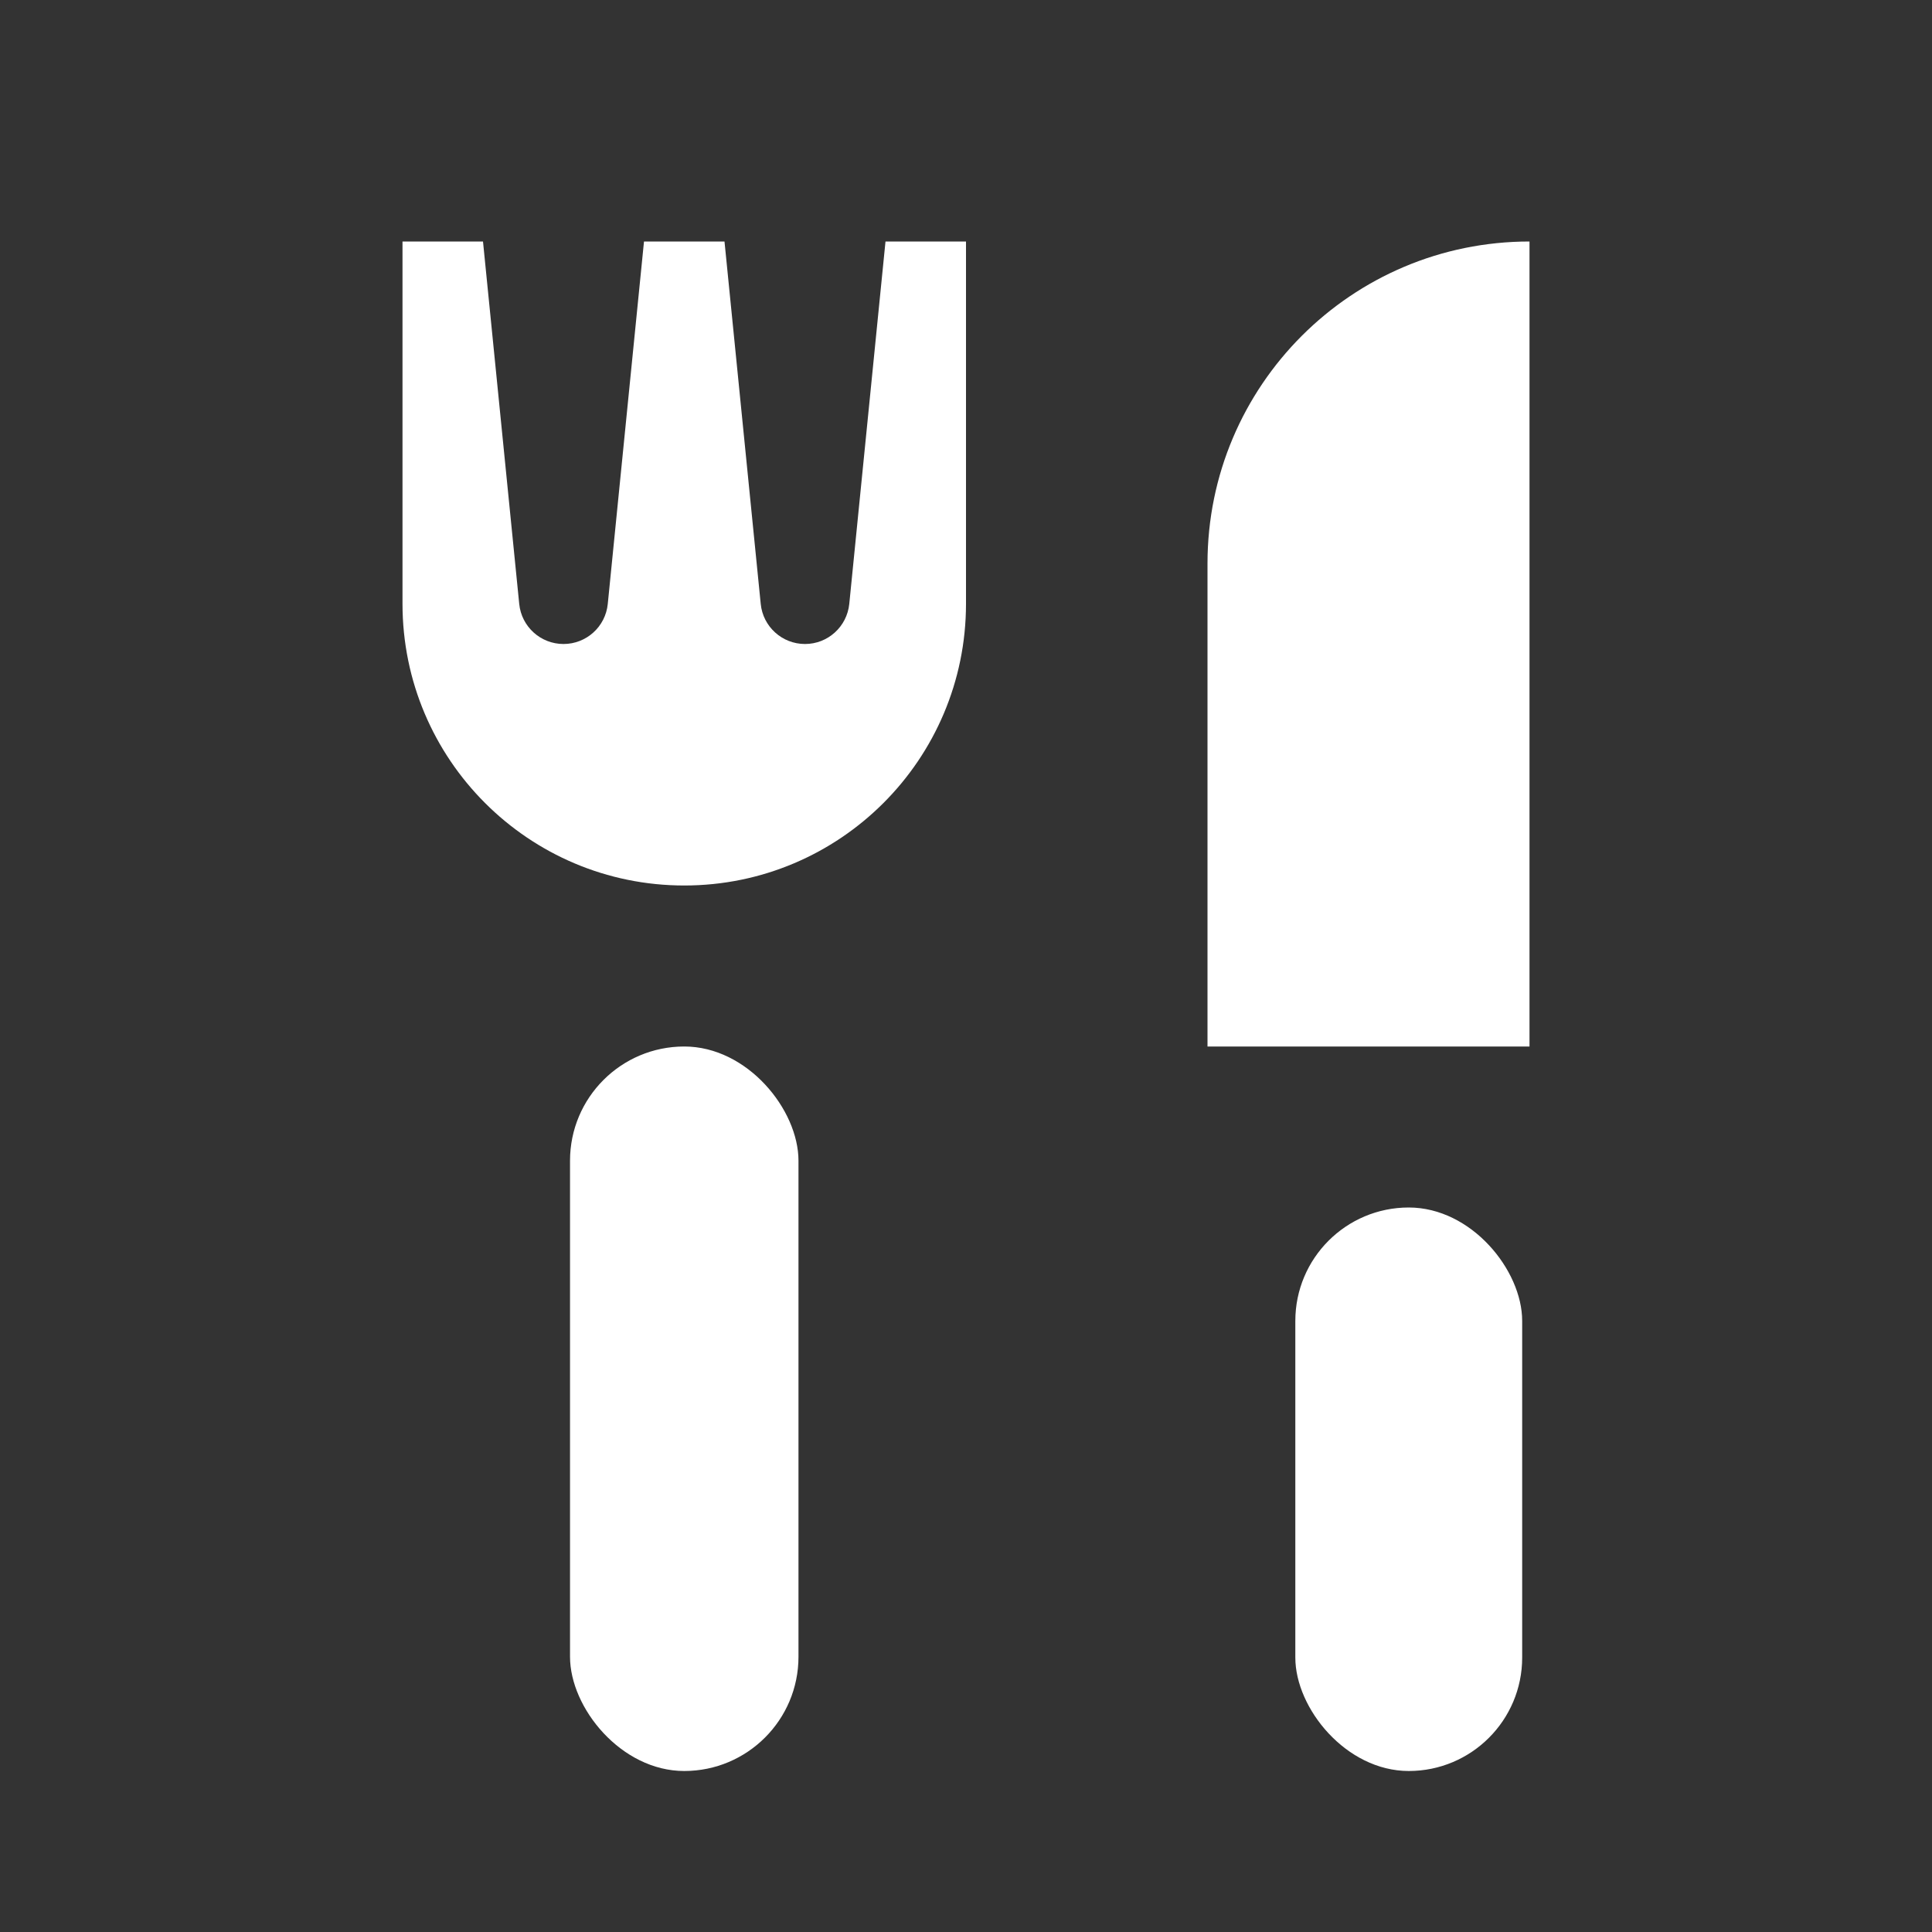 <svg width="24" height="24" viewBox="0 0 24 24" fill="none" xmlns="http://www.w3.org/2000/svg">
<rect x="0" y="0" width="24" height="24" fill="#333333" stroke="none"/>
<path fill-rule="evenodd" clip-rule="evenodd" d="M6 3H5V7.5C5 9.433 6.567 11 8.5 11C10.433 11 12 9.433 12 7.5V3H11L10.55 7.502C10.521 7.785 10.284 8 10 8C9.716 8 9.478 7.785 9.45 7.502L9 3H8L7.55 7.502C7.522 7.785 7.284 8 7 8C6.716 8 6.478 7.785 6.45 7.502L6 3Z" fill="white"/>
<rect x="7.081" y="13" width="2.838" height="9" rx="1.419" fill="white"/>
<rect x="16.091" y="15" width="2.818" height="7" rx="1.409" fill="white"/>
<path fill-rule="evenodd" clip-rule="evenodd" d="M19 3V13H15V7C15 4.791 16.791 3 19 3Z" fill="white"/>
</svg>
